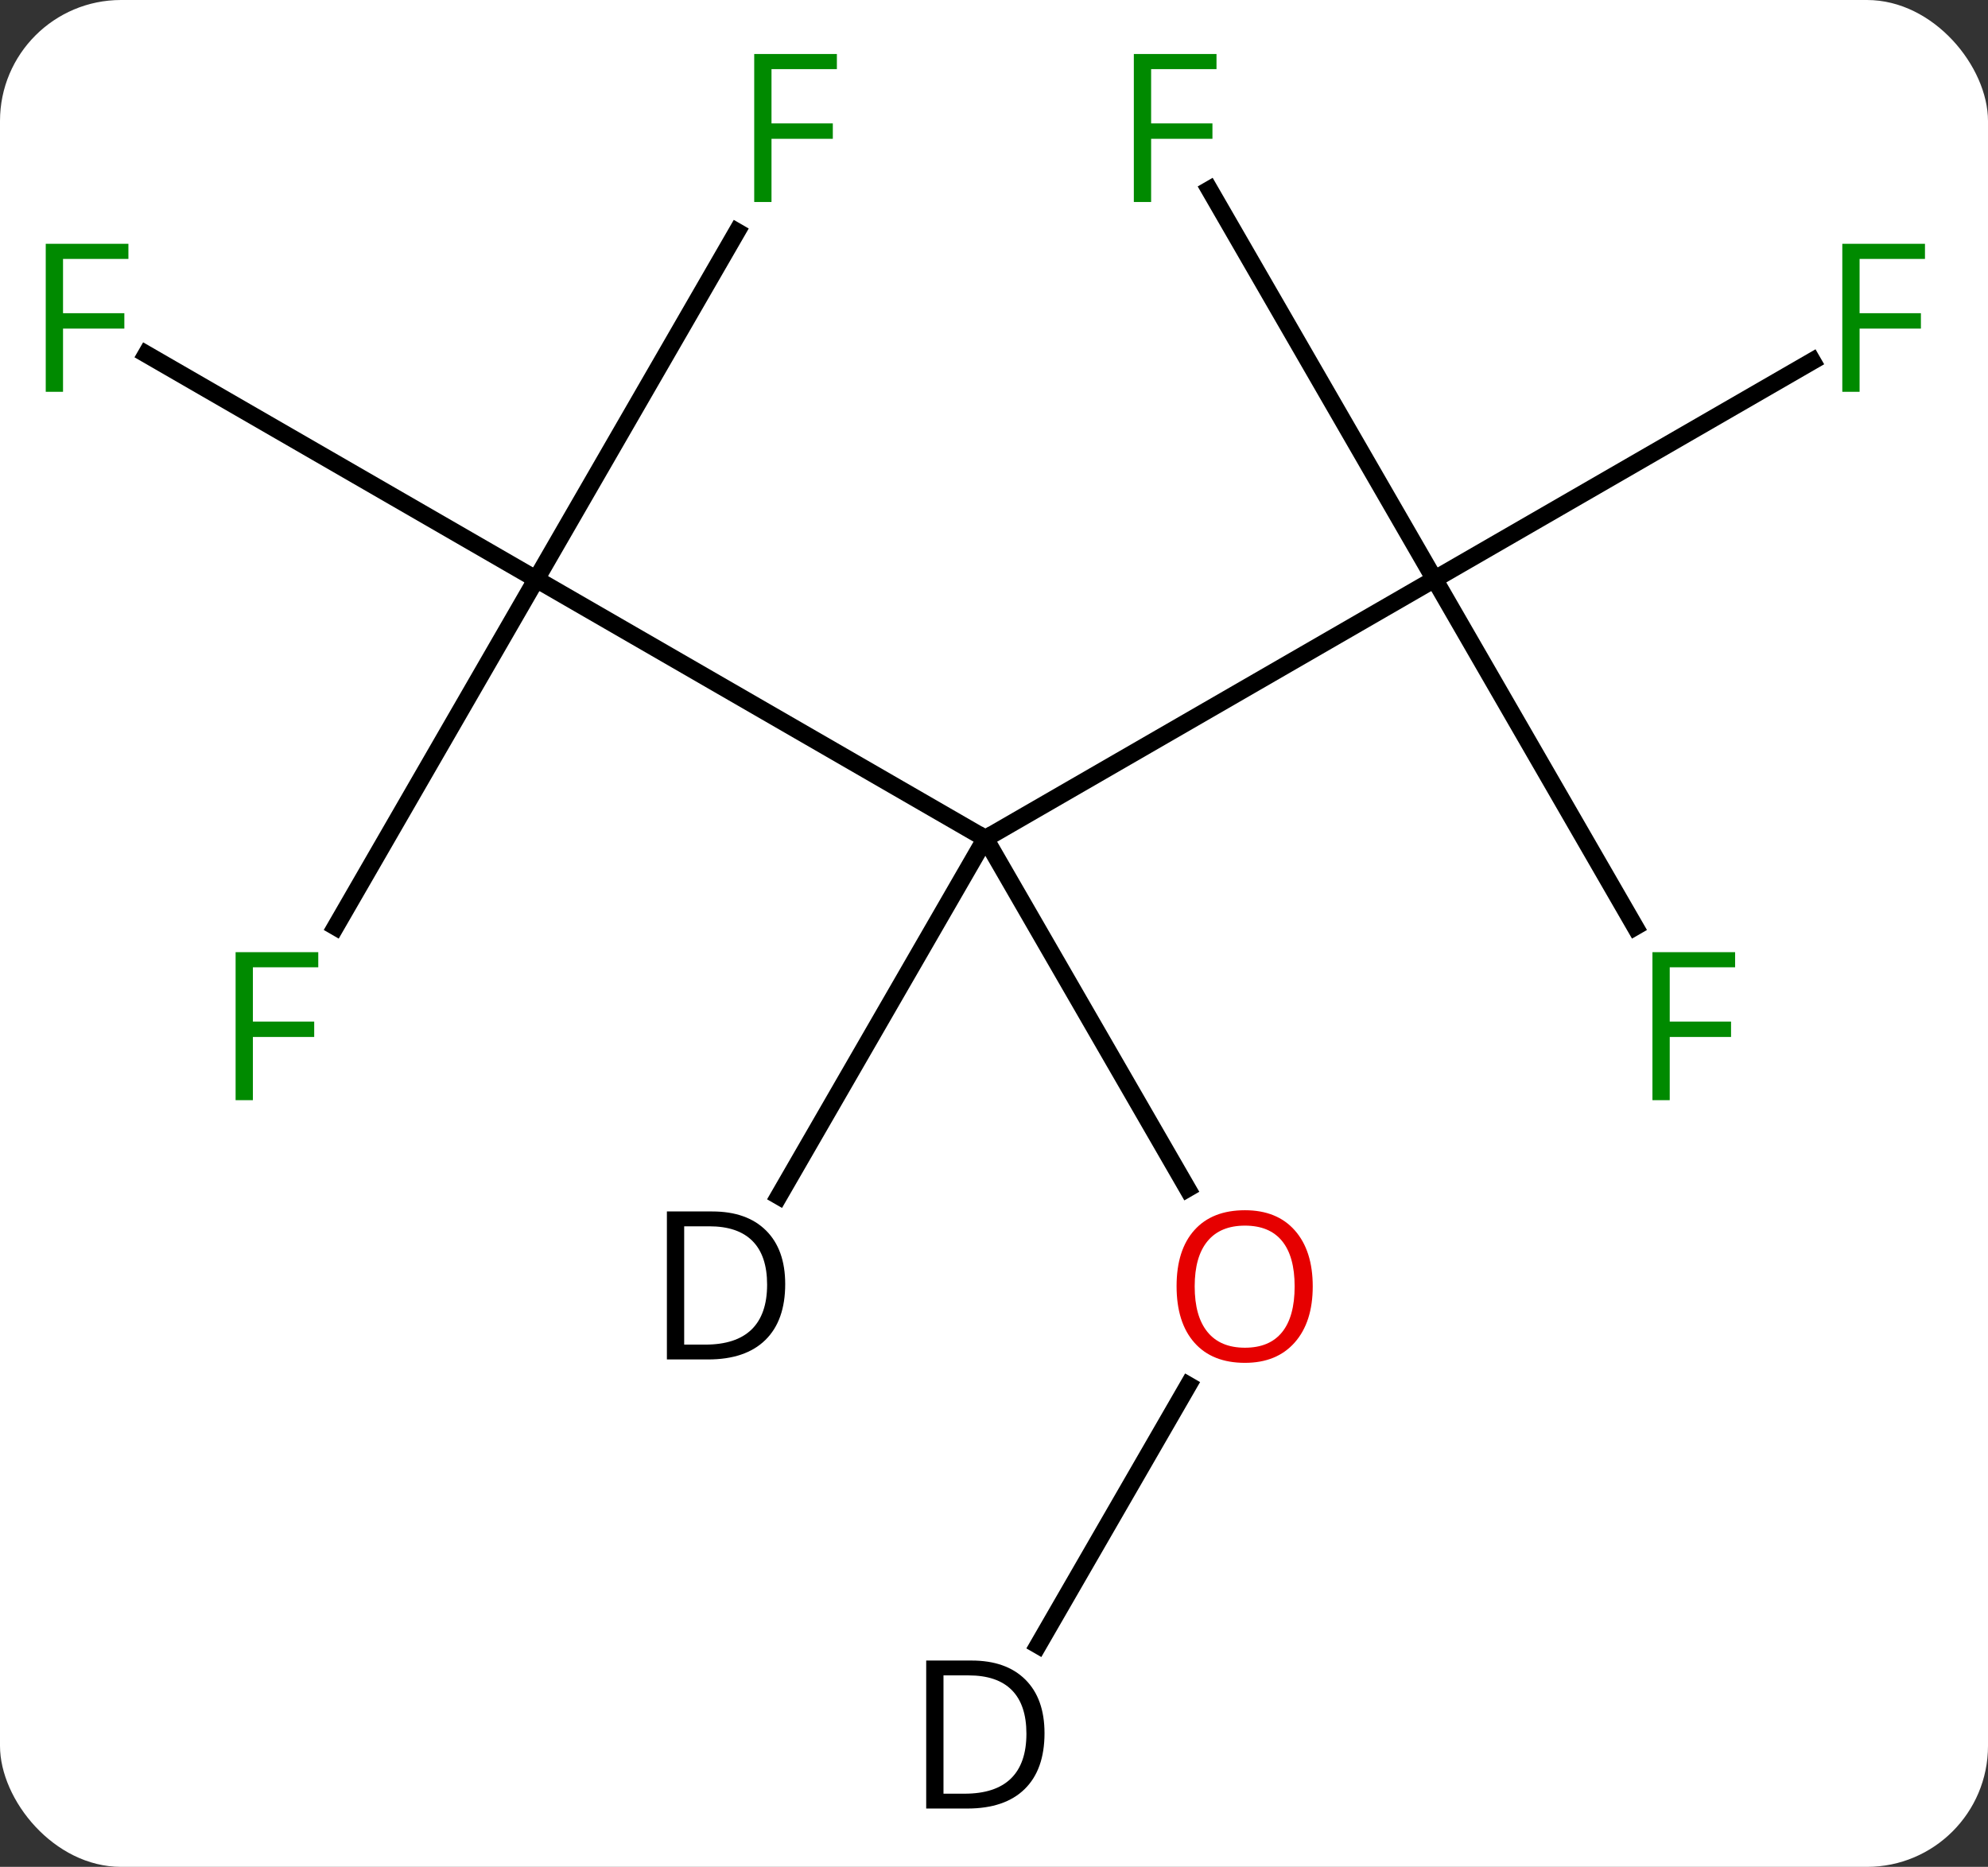 <svg width="115" viewBox="0 0 115 108" style="fill-opacity:1; color-rendering:auto; color-interpolation:auto; text-rendering:auto; stroke:black; stroke-linecap:square; stroke-miterlimit:10; shape-rendering:auto; stroke-opacity:1; fill:black; stroke-dasharray:none; font-weight:normal; stroke-width:1; font-family:'Open Sans'; font-style:normal; stroke-linejoin:miter; font-size:12; stroke-dashoffset:0; image-rendering:auto;" height="108" class="cas-substance-image" xmlns:xlink="http://www.w3.org/1999/xlink" xmlns="http://www.w3.org/2000/svg"><rect x="0" y="0" width="115" height="108" fill="#333333" stroke="none"/><svg class="cas-substance-single-component"><rect y="0" x="0" width="115" stroke="none" ry="7" rx="7" height="108" fill="white" class="cas-substance-group"/><svg y="0" x="0" width="115" viewBox="0 0 115 108" style="fill:black;" height="108" class="cas-substance-single-component-image"><svg><g><g transform="translate(57,54)" style="text-rendering:geometricPrecision; color-rendering:optimizeQuality; color-interpolation:linearRGB; stroke-linecap:butt; image-rendering:optimizeQuality;"><line y2="-20.49" y1="-5.49" x2="25.98" x1="0" style="fill:none;"/><line y2="-20.49" y1="-5.49" x2="-25.98" x1="0" style="fill:none;"/><line y2="14.762" y1="-5.49" x2="11.693" x1="0" style="fill:none;"/><line y2="-0.383" y1="-20.49" x2="37.589" x1="25.98" style="fill:none;"/><line y2="-33.11" y1="-20.49" x2="47.84" x1="25.98" style="fill:none;"/><line y2="-43.031" y1="-20.49" x2="12.966" x1="25.98" style="fill:none;"/><line y2="-40.597" y1="-20.49" x2="-14.371" x1="-25.98" style="fill:none;"/><line y2="-33.513" y1="-20.49" x2="-48.538" x1="-25.98" style="fill:none;"/><line y2="-0.383" y1="-20.49" x2="-37.589" x1="-25.98" style="fill:none;"/><line y2="15.198" y1="-5.49" x2="-11.945" x1="0" style="fill:none;"/><line y2="41.178" y1="26.138" x2="3.055" x1="11.739" style="fill:none;"/></g><g transform="translate(57,54)" style="fill:rgb(230,0,0); text-rendering:geometricPrecision; color-rendering:optimizeQuality; image-rendering:optimizeQuality; font-family:'Open Sans'; stroke:rgb(230,0,0); color-interpolation:linearRGB;"><path style="stroke:none;" d="M18.938 20.42 Q18.938 22.482 17.898 23.662 Q16.859 24.842 15.016 24.842 Q13.125 24.842 12.094 23.677 Q11.062 22.513 11.062 20.404 Q11.062 18.31 12.094 17.162 Q13.125 16.013 15.016 16.013 Q16.875 16.013 17.906 17.185 Q18.938 18.357 18.938 20.42 ZM12.109 20.42 Q12.109 22.154 12.852 23.06 Q13.594 23.967 15.016 23.967 Q16.438 23.967 17.164 23.068 Q17.891 22.17 17.891 20.42 Q17.891 18.685 17.164 17.795 Q16.438 16.904 15.016 16.904 Q13.594 16.904 12.852 17.802 Q12.109 18.701 12.109 20.42 Z"/><path style="fill:rgb(0,138,0); stroke:none;" d="M39.589 9.646 L38.589 9.646 L38.589 1.084 L43.371 1.084 L43.371 1.959 L39.589 1.959 L39.589 5.099 L43.136 5.099 L43.136 5.99 L39.589 5.99 L39.589 9.646 Z"/><path style="fill:rgb(0,138,0); stroke:none;" d="M50.572 -31.334 L49.572 -31.334 L49.572 -39.896 L54.354 -39.896 L54.354 -39.021 L50.572 -39.021 L50.572 -35.881 L54.119 -35.881 L54.119 -34.99 L50.572 -34.99 L50.572 -31.334 Z"/><path style="fill:rgb(0,138,0); stroke:none;" d="M9.589 -42.314 L8.589 -42.314 L8.589 -50.876 L13.371 -50.876 L13.371 -50.001 L9.589 -50.001 L9.589 -46.861 L13.136 -46.861 L13.136 -45.97 L9.589 -45.97 L9.589 -42.314 Z"/><path style="fill:rgb(0,138,0); stroke:none;" d="M-12.371 -42.314 L-13.371 -42.314 L-13.371 -50.876 L-8.589 -50.876 L-8.589 -50.001 L-12.371 -50.001 L-12.371 -46.861 L-8.824 -46.861 L-8.824 -45.97 L-12.371 -45.97 L-12.371 -42.314 Z"/><path style="fill:rgb(0,138,0); stroke:none;" d="M-53.354 -31.334 L-54.354 -31.334 L-54.354 -39.896 L-49.572 -39.896 L-49.572 -39.021 L-53.354 -39.021 L-53.354 -35.881 L-49.807 -35.881 L-49.807 -34.99 L-53.354 -34.99 L-53.354 -31.334 Z"/><path style="fill:rgb(0,138,0); stroke:none;" d="M-42.371 9.646 L-43.371 9.646 L-43.371 1.084 L-38.589 1.084 L-38.589 1.959 L-42.371 1.959 L-42.371 5.099 L-38.824 5.099 L-38.824 5.99 L-42.371 5.99 L-42.371 9.646 Z"/><path style="fill:black; stroke:none;" d="M-11.578 20.287 Q-11.578 22.396 -12.727 23.521 Q-13.875 24.646 -16.047 24.646 L-18.422 24.646 L-18.422 16.084 L-15.797 16.084 Q-13.797 16.084 -12.688 17.185 Q-11.578 18.287 -11.578 20.287 ZM-12.625 20.318 Q-12.625 18.646 -13.469 17.795 Q-14.312 16.943 -15.969 16.943 L-17.422 16.943 L-17.422 23.787 L-16.203 23.787 Q-14.422 23.787 -13.523 22.912 Q-12.625 22.037 -12.625 20.318 Z"/><path style="fill:black; stroke:none;" d="M3.422 46.267 Q3.422 48.376 2.273 49.501 Q1.125 50.626 -1.047 50.626 L-3.422 50.626 L-3.422 42.064 L-0.797 42.064 Q1.203 42.064 2.312 43.165 Q3.422 44.267 3.422 46.267 ZM2.375 46.298 Q2.375 44.626 1.531 43.775 Q0.688 42.923 -0.969 42.923 L-2.422 42.923 L-2.422 49.767 L-1.203 49.767 Q0.578 49.767 1.477 48.892 Q2.375 48.017 2.375 46.298 Z"/></g></g></svg></svg></svg></svg>